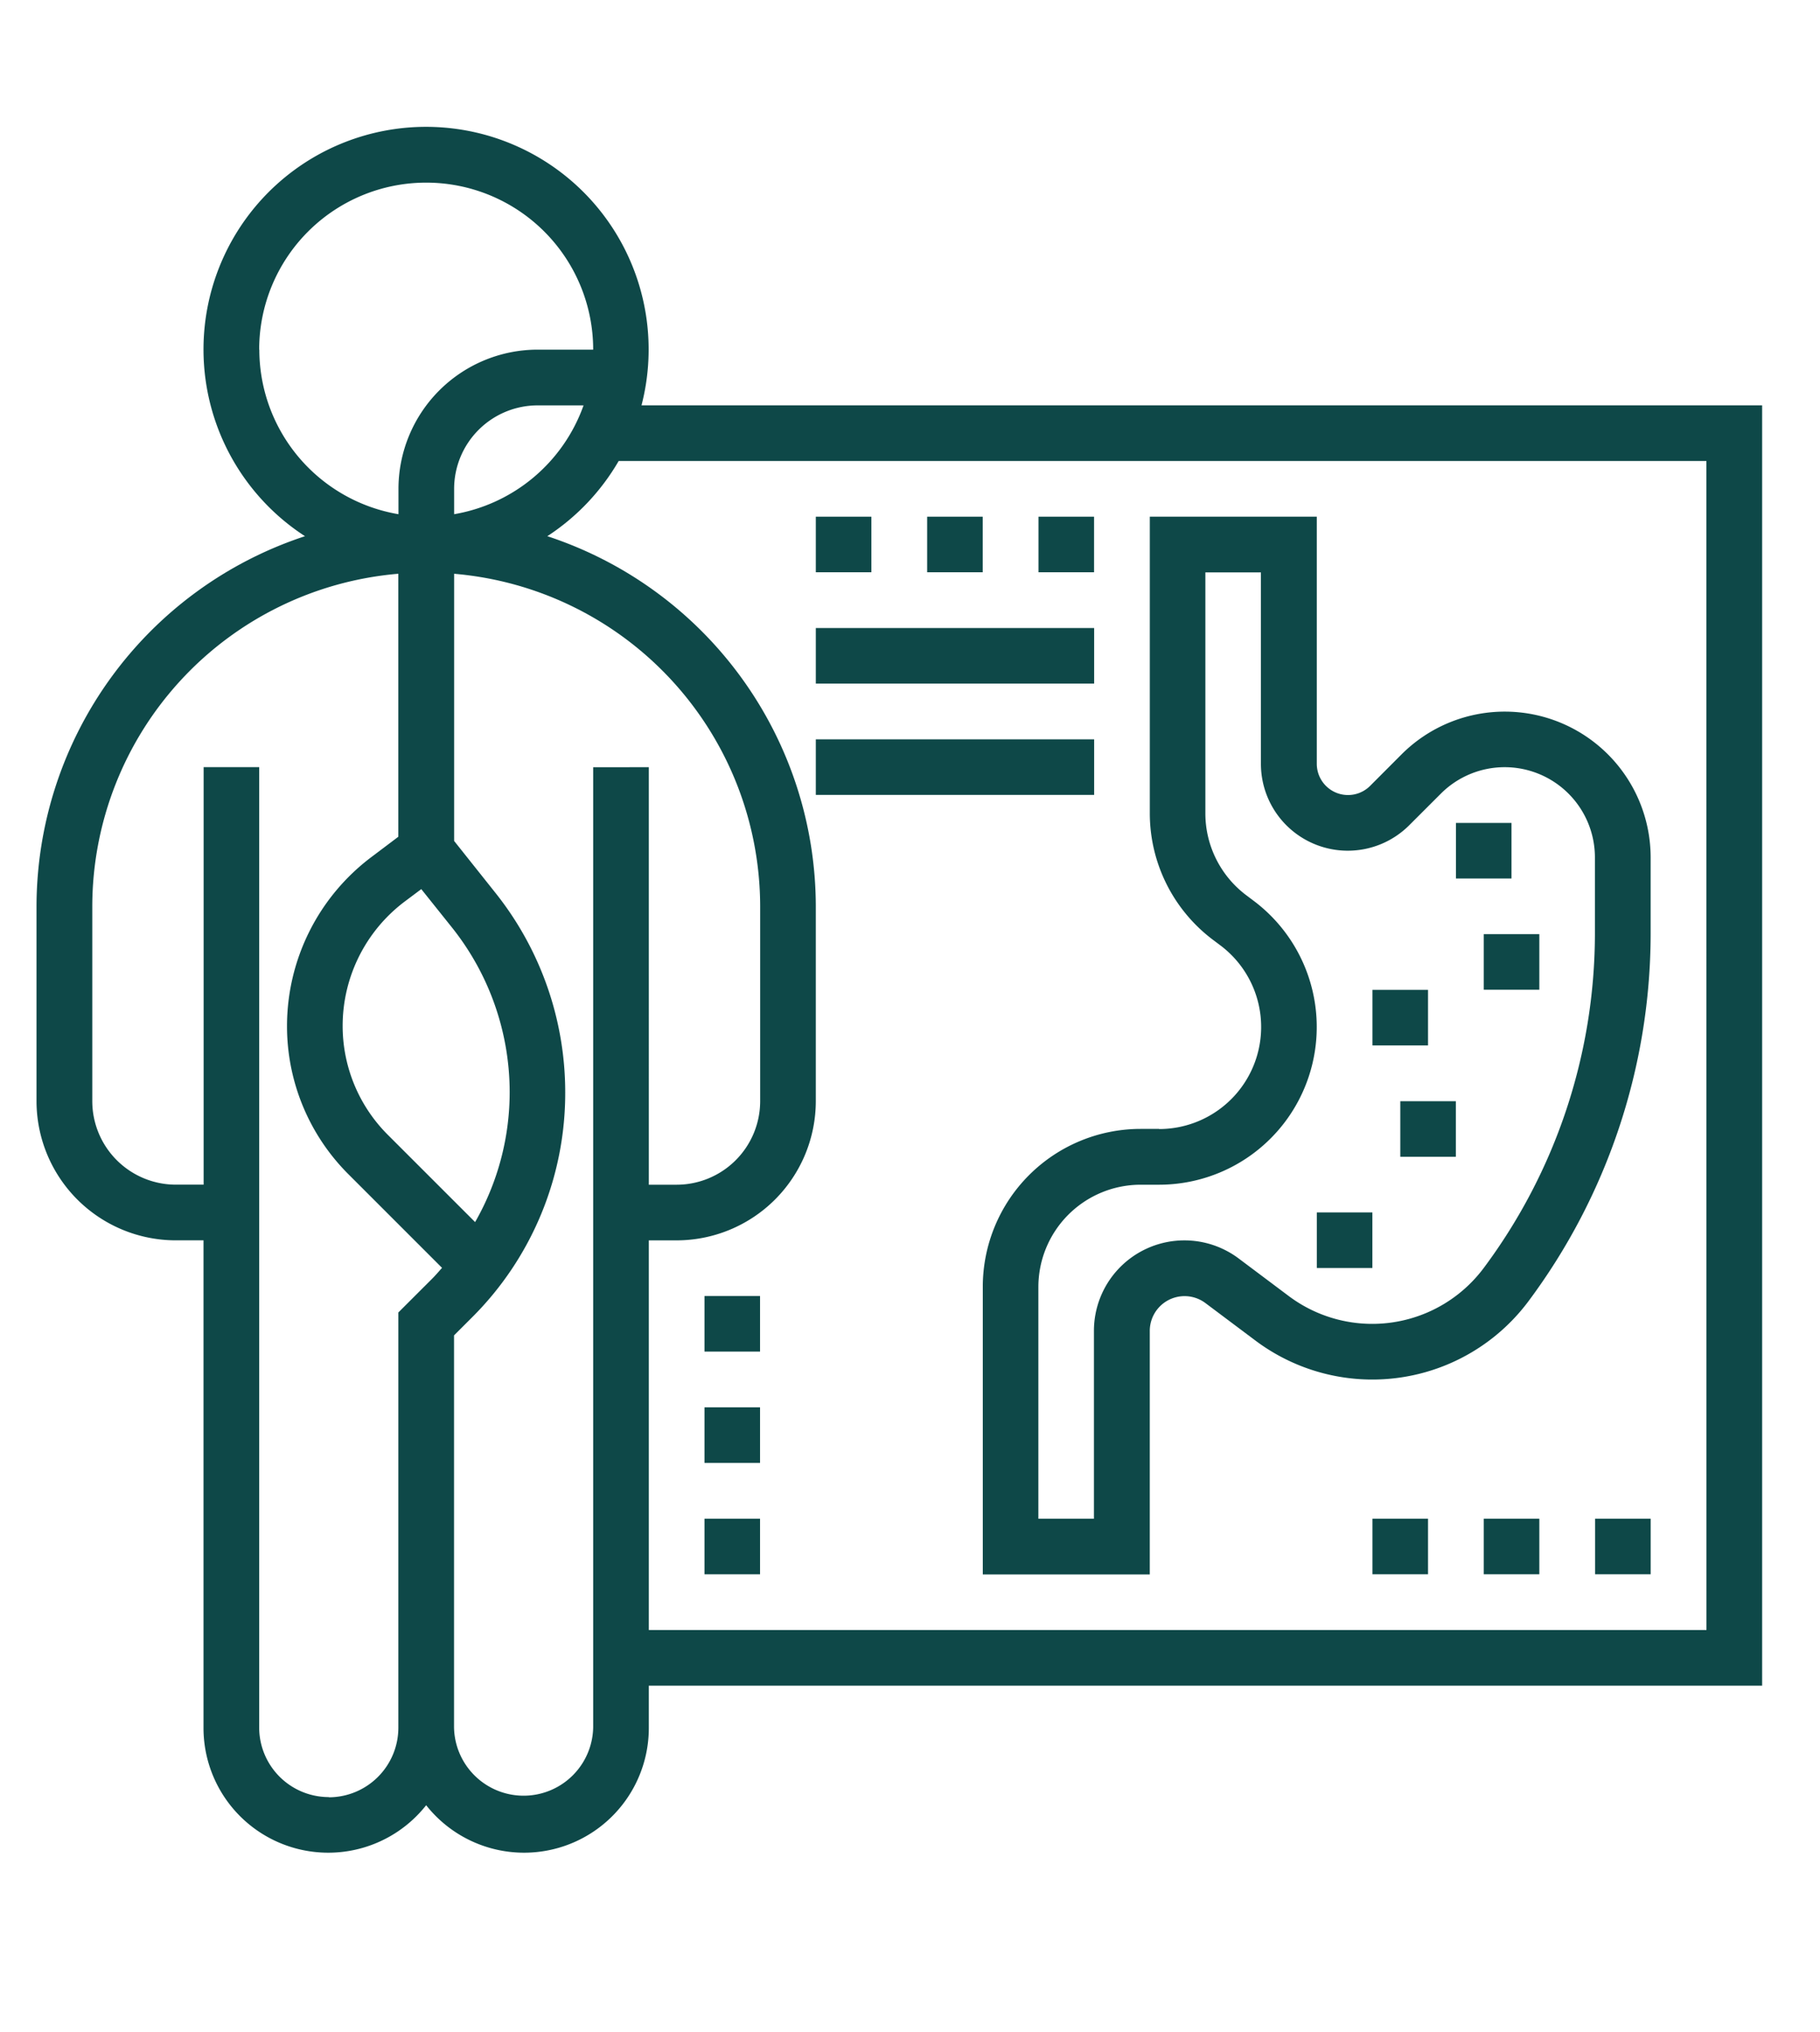 <svg xmlns="http://www.w3.org/2000/svg" xmlns:xlink="http://www.w3.org/1999/xlink" width="62.245" height="69.483" viewBox="0 0 62.245 69.483">
  <defs>
    <clipPath id="clip-path">
      <rect id="Retângulo_118" data-name="Retângulo 118" width="62.245" height="69.483" transform="translate(564 3019)" fill="#0e4848" stroke="#707070" stroke-width="1"/>
    </clipPath>
  </defs>
  <g id="Grupo_de_máscara_11" data-name="Grupo de máscara 11" transform="translate(-564 -3019)" clip-path="url(#clip-path)">
    <g id="noun-endoscopy-2925133" transform="translate(564.533 3023.343)">
      <path id="Caminho_507" data-name="Caminho 507" d="M34.3,30.8H33.67A5.4,5.4,0,0,0,28.275,36.2v9.836h5.711V37.706a1.19,1.19,0,0,1,1.9-.952L37.6,38.039a6.662,6.662,0,0,0,9.328-1.333,21.064,21.064,0,0,0,4.188-12.564V21.517A4.99,4.99,0,0,0,42.6,17.989L41.52,19.071a1.068,1.068,0,0,1-1.822-.755V9.864H33.987V20.017a5.418,5.418,0,0,0,2.159,4.316l.253.19a3.49,3.49,0,0,1-2.1,6.282ZM37.539,23l-.252-.19a3.507,3.507,0,0,1-1.4-2.792v-8.25h1.9v6.548a2.971,2.971,0,0,0,5.072,2.1l1.083-1.082a3.086,3.086,0,0,1,5.268,2.183v2.624a19.159,19.159,0,0,1-3.808,11.423,4.759,4.759,0,0,1-6.663.952l-1.713-1.285a3.094,3.094,0,0,0-4.95,2.475v6.425h-1.9V36.2a3.5,3.5,0,0,1,3.491-3.491H34.3A5.394,5.394,0,0,0,37.539,23Z" transform="translate(4.804 3.463)" fill="#0e4848"/>
      <path id="Caminho_508" data-name="Caminho 508" d="M37.482,21.042h1.9v1.9h-1.9Z" transform="translate(8.924 8.466)" fill="#0e4848"/>
      <path id="Caminho_509" data-name="Caminho 509" d="M39.454,17.1h1.9V19h-1.9Z" transform="translate(9.807 6.7)" fill="#0e4848"/>
      <path id="Caminho_510" data-name="Caminho 510" d="M38.139,23.673h1.9v1.9h-1.9Z" transform="translate(9.219 9.643)" fill="#0e4848"/>
      <path id="Caminho_511" data-name="Caminho 511" d="M36.167,26.3h1.9v1.9h-1.9Z" transform="translate(8.336 10.82)" fill="#0e4848"/>
      <path id="Caminho_512" data-name="Caminho 512" d="M40.112,19.727h1.9v1.9h-1.9Z" transform="translate(10.101 7.877)" fill="#0e4848"/>
      <path id="Caminho_513" data-name="Caminho 513" d="M64.935,10.176H26.609A7.612,7.612,0,1,0,15.1,14.652,13.344,13.344,0,0,0,5.918,27.31v6.663a4.765,4.765,0,0,0,4.759,4.759h.952V55.39a4.266,4.266,0,0,0,7.615,2.66,4.266,4.266,0,0,0,7.615-2.66V53.962H64.935ZM20.918,38.108,17.939,35.13a5.26,5.26,0,0,1-1.551-3.745,5.321,5.321,0,0,1,2.118-4.236l.571-.428,1.05,1.313A9.04,9.04,0,0,1,22.1,33.657a8.95,8.95,0,0,1-1.182,4.451ZM20.2,13.9v-.866a2.859,2.859,0,0,1,2.856-2.856h1.571A5.721,5.721,0,0,1,20.2,13.9ZM13.533,8.272a5.711,5.711,0,0,1,11.423,0h-1.9a4.765,4.765,0,0,0-4.759,4.759V13.9a5.716,5.716,0,0,1-4.759-5.625Zm2.38,49.5a2.382,2.382,0,0,1-2.38-2.38V22.55h-1.9V36.828h-.952a2.859,2.859,0,0,1-2.856-2.856V27.309A11.431,11.431,0,0,1,18.292,15.936V24.93l-.928.7a7.235,7.235,0,0,0-2.879,5.759,7.149,7.149,0,0,0,2.109,5.091l3.193,3.193c-.107.119-.209.241-.322.355l-1.172,1.171v14.2a2.382,2.382,0,0,1-2.38,2.38Zm9.043-35.219v32.84a2.38,2.38,0,0,1-4.759,0V41.983l.614-.614A10.831,10.831,0,0,0,24,33.658a10.944,10.944,0,0,0-2.39-6.813L20.2,25.073V15.937A11.432,11.432,0,0,1,30.667,27.311v6.663a2.859,2.859,0,0,1-2.856,2.856h-.952V22.551ZM63.031,52.059H26.859V38.733h.952a4.765,4.765,0,0,0,4.759-4.759V27.31a13.344,13.344,0,0,0-9.182-12.658,7.657,7.657,0,0,0,2.44-2.572h37.2Z" transform="translate(-5.202 -0.658)" fill="#0e4848"/>
      <path id="Caminho_514" data-name="Caminho 514" d="M24.33,9.864h1.9v1.9h-1.9Z" transform="translate(3.038 3.463)" fill="#0e4848"/>
      <path id="Caminho_515" data-name="Caminho 515" d="M26.961,9.864h1.9v1.9h-1.9Z" transform="translate(4.215 3.463)" fill="#0e4848"/>
      <path id="Caminho_516" data-name="Caminho 516" d="M29.591,9.864h1.9v1.9h-1.9Z" transform="translate(5.393 3.463)" fill="#0e4848"/>
      <path id="Caminho_517" data-name="Caminho 517" d="M24.33,12.494h9.519v1.9H24.33Z" transform="translate(3.038 4.64)" fill="#0e4848"/>
      <path id="Caminho_518" data-name="Caminho 518" d="M24.33,15.124h9.519v1.9H24.33Z" transform="translate(3.038 5.817)" fill="#0e4848"/>
      <path id="Caminho_519" data-name="Caminho 519" d="M42.742,33.536h1.9v1.9h-1.9Z" transform="translate(11.279 14.058)" fill="#0e4848"/>
      <path id="Caminho_520" data-name="Caminho 520" d="M40.112,33.536h1.9v1.9h-1.9Z" transform="translate(10.101 14.058)" fill="#0e4848"/>
      <path id="Caminho_521" data-name="Caminho 521" d="M37.482,33.536h1.9v1.9h-1.9Z" transform="translate(8.924 14.058)" fill="#0e4848"/>
      <path id="Caminho_522" data-name="Caminho 522" d="M21.7,33.536h1.9v1.9H21.7Z" transform="translate(1.861 14.058)" fill="#0e4848"/>
      <path id="Caminho_523" data-name="Caminho 523" d="M21.7,30.906h1.9v1.9H21.7Z" transform="translate(1.861 12.88)" fill="#0e4848"/>
      <path id="Caminho_524" data-name="Caminho 524" d="M21.7,28.276h1.9v1.9H21.7Z" transform="translate(1.861 11.703)" fill="#0e4848"/>
      <g id="Grupo_225" data-name="Grupo 225" transform="translate(0 70.714)">
        <path id="Caminho_525" data-name="Caminho 525" d="M3.116.9a2.273,2.273,0,0,1-.515.192,2.3,2.3,0,0,1-.556.066A1.911,1.911,0,0,1,.67.676,1.734,1.734,0,0,1,.163-.64,1.734,1.734,0,0,1,.67-1.956,1.91,1.91,0,0,1,2.045-2.44a2.364,2.364,0,0,1,.556.065,2.259,2.259,0,0,1,.515.194v.717a1.964,1.964,0,0,0-.491-.248,1.613,1.613,0,0,0-.508-.08.957.957,0,0,0-.753.308A1.221,1.221,0,0,0,1.09-.64,1.224,1.224,0,0,0,1.363.2a.958.958,0,0,0,.753.306A1.637,1.637,0,0,0,2.624.433a1.987,1.987,0,0,0,.491-.25Z" transform="translate(-0.163 2.44)" fill="#0e4848"/>
      </g>
      <g id="Grupo_226" data-name="Grupo 226" transform="translate(3.656 71.581)">
        <path id="Caminho_526" data-name="Caminho 526" d="M2.21-1.069a1.1,1.1,0,0,0-.219-.075.931.931,0,0,0-.216-.025.612.612,0,0,0-.495.206.9.9,0,0,0-.172.59v1.2H.276v-2.6h.833v.427a1.055,1.055,0,0,1,.367-.372,1.006,1.006,0,0,1,.5-.117c.027,0,.057,0,.09,0s.08.008.141.015Z" transform="translate(-0.276 1.841)" fill="#0e4848"/>
      </g>
      <g id="Grupo_227" data-name="Grupo 227" transform="translate(5.808 71.581)">
        <path id="Caminho_527" data-name="Caminho 527" d="M2.935-.485v.238H.989A.618.618,0,0,0,1.2.192a.789.789,0,0,0,.508.146A2,2,0,0,0,2.245.261,2.762,2.762,0,0,0,2.811.025V.666a3.472,3.472,0,0,1-.59.168,3.093,3.093,0,0,1-.59.058A1.57,1.57,0,0,1,.532.533,1.3,1.3,0,0,1,.141-.475a1.312,1.312,0,0,1,.384-1,1.478,1.478,0,0,1,1.059-.365,1.326,1.326,0,0,1,.982.371,1.334,1.334,0,0,1,.369.986ZM2.08-.76a.529.529,0,0,0-.139-.382.473.473,0,0,0-.36-.146.567.567,0,0,0-.394.136A.633.633,0,0,0,1-.76Z" transform="translate(-0.141 1.841)" fill="#0e4848"/>
      </g>
      <g id="Grupo_228" data-name="Grupo 228" transform="translate(9.036 71.581)">
        <path id="Caminho_528" data-name="Caminho 528" d="M1.5-.347a.7.7,0,0,0-.391.088A.293.293,0,0,0,.981,0a.308.308,0,0,0,.105.248A.443.443,0,0,0,1.38.338.522.522,0,0,0,1.774.17a.585.585,0,0,0,.161-.422v-.1ZM2.774-.662V.824H1.936V.438a1.083,1.083,0,0,1-.377.345A1.094,1.094,0,0,1,1.05.892.925.925,0,0,1,.393.656.8.8,0,0,1,.141.044.752.752,0,0,1,.455-.628a1.8,1.8,0,0,1,.989-.214h.491V-.908A.311.311,0,0,0,1.78-1.2a.987.987,0,0,0-.486-.092,2.156,2.156,0,0,0-.5.054,1.708,1.708,0,0,0-.428.16v-.634a4.476,4.476,0,0,1,.537-.1,4.337,4.337,0,0,1,.539-.034,1.507,1.507,0,0,1,1.016.279,1.15,1.15,0,0,1,.313.9Z" transform="translate(-0.141 1.841)" fill="#0e4848"/>
      </g>
      <g id="Grupo_229" data-name="Grupo 229" transform="translate(12.106 70.905)">
        <path id="Caminho_529" data-name="Caminho 529" d="M1.289-2.309v.739h.857v.595H1.289v1.1a.327.327,0,0,0,.071.246.454.454,0,0,0,.286.063h.428v.595H1.361a.966.966,0,0,1-.7-.206.966.966,0,0,1-.206-.7v-1.1H.043v-.595H.456v-.739Z" transform="translate(-0.043 2.309)" fill="#0e4848"/>
      </g>
      <g id="Grupo_230" data-name="Grupo 230" transform="translate(14.523 71.581)">
        <path id="Caminho_530" data-name="Caminho 530" d="M2.935-.485v.238H.989A.618.618,0,0,0,1.2.192a.789.789,0,0,0,.508.146A2,2,0,0,0,2.245.261,2.762,2.762,0,0,0,2.811.025V.666a3.472,3.472,0,0,1-.59.168,3.093,3.093,0,0,1-.59.058A1.57,1.57,0,0,1,.532.533,1.3,1.3,0,0,1,.141-.475a1.312,1.312,0,0,1,.384-1,1.478,1.478,0,0,1,1.059-.365,1.326,1.326,0,0,1,.982.371,1.334,1.334,0,0,1,.369.986ZM2.08-.76a.529.529,0,0,0-.139-.382.473.473,0,0,0-.36-.146.567.567,0,0,0-.394.136A.633.633,0,0,0,1-.76Z" transform="translate(-0.141 1.841)" fill="#0e4848"/>
      </g>
      <g id="Grupo_231" data-name="Grupo 231" transform="translate(17.761 70.631)">
        <path id="Caminho_531" data-name="Caminho 531" d="M2.1-1.1V-2.5h.836V1.118H2.1V.742a1.13,1.13,0,0,1-.379.337,1.032,1.032,0,0,1-.479.107A.972.972,0,0,1,.456.8,1.52,1.52,0,0,1,.148-.181a1.52,1.52,0,0,1,.308-.984.972.972,0,0,1,.79-.382,1.017,1.017,0,0,1,.478.109A1.131,1.131,0,0,1,2.1-1.1ZM1.555.581a.469.469,0,0,0,.408-.2A.959.959,0,0,0,2.1-.181a.964.964,0,0,0-.141-.568.47.47,0,0,0-.408-.2.471.471,0,0,0-.406.2.971.971,0,0,0-.139.568.966.966,0,0,0,.139.566.47.47,0,0,0,.406.2Z" transform="translate(-0.148 2.498)" fill="#0e4848"/>
      </g>
      <g id="Grupo_232" data-name="Grupo 232" transform="translate(23.01 70.631)">
        <path id="Caminho_532" data-name="Caminho 532" d="M1.661.581a.472.472,0,0,0,.408-.2A.959.959,0,0,0,2.21-.181a.964.964,0,0,0-.141-.568.473.473,0,0,0-.408-.2.475.475,0,0,0-.41.2.951.951,0,0,0-.143.566.955.955,0,0,0,.143.566.476.476,0,0,0,.41.2ZM1.109-1.1a1.127,1.127,0,0,1,.381-.335,1.03,1.03,0,0,1,.481-.109.973.973,0,0,1,.79.382,1.516,1.516,0,0,1,.309.984A1.516,1.516,0,0,1,2.761.8a.973.973,0,0,1-.79.382,1.03,1.03,0,0,1-.481-.109A1.145,1.145,0,0,1,1.109.742v.376H.276V-2.5h.833Z" transform="translate(-0.276 2.498)" fill="#0e4848"/>
      </g>
      <g id="Grupo_233" data-name="Grupo 233" transform="translate(26.075 71.644)">
        <path id="Caminho_533" data-name="Caminho 533" d="M.04-1.8H.873l.7,1.766L2.166-1.8H3L1.9,1.051a1.377,1.377,0,0,1-.386.607.908.908,0,0,1-.58.173H.458V1.286h.26a.543.543,0,0,0,.308-.068A.441.441,0,0,0,1.177.976L1.2.9Z" transform="translate(-0.04 1.798)" fill="#0e4848"/>
      </g>
      <g id="Grupo_234" data-name="Grupo 234" transform="translate(31.213 70.777)">
        <path id="Caminho_534" data-name="Caminho 534" d="M.3-2.4H2.717v.677H1.2v.646h1.43V-.4H1.2V.4H2.768v.677H.3Z" transform="translate(-0.302 2.397)" fill="#0e4848"/>
      </g>
      <g id="Grupo_235" data-name="Grupo 235" transform="translate(34.4 71.644)">
        <path id="Caminho_535" data-name="Caminho 535" d="M.257-.208V-1.8h.836v.26q0,.211,0,.53c0,.213,0,.355,0,.427,0,.21.005.36.015.452a.488.488,0,0,0,.058.2A.351.351,0,0,0,1.294.2a.4.4,0,0,0,.19.044.48.48,0,0,0,.408-.2.913.913,0,0,0,.15-.556V-1.8h.831V.8H2.042V.429a1.311,1.311,0,0,1-.4.335A.99.99,0,0,1,1.18.873.853.853,0,0,1,.492.6a1.212,1.212,0,0,1-.235-.8Z" transform="translate(-0.257 1.798)" fill="#0e4848"/>
      </g>
      <g id="Grupo_236" data-name="Grupo 236" transform="translate(37.62 71.581)">
        <path id="Caminho_536" data-name="Caminho 536" d="M2.439-1.7v.678A1.273,1.273,0,0,0,2.1-1.19a1.122,1.122,0,0,0-.354-.056.717.717,0,0,0-.544.2.788.788,0,0,0-.194.568A.791.791,0,0,0,1.2.093a.717.717,0,0,0,.544.2A1.172,1.172,0,0,0,2.116.239,1.11,1.11,0,0,0,2.439.066V.748a2.3,2.3,0,0,1-.4.107,2.221,2.221,0,0,1-.4.037A1.576,1.576,0,0,1,.539.53a1.29,1.29,0,0,1-.4-1,1.287,1.287,0,0,1,.4-1,1.576,1.576,0,0,1,1.1-.362,2.276,2.276,0,0,1,.4.036,2.348,2.348,0,0,1,.4.109Z" transform="translate(-0.141 1.841)" fill="#0e4848"/>
      </g>
      <g id="Grupo_237" data-name="Grupo 237" transform="translate(40.442 71.581)">
        <path id="Caminho_537" data-name="Caminho 537" d="M1.5-.347a.7.7,0,0,0-.391.088A.293.293,0,0,0,.981,0a.308.308,0,0,0,.105.248A.443.443,0,0,0,1.38.338.522.522,0,0,0,1.774.17a.585.585,0,0,0,.161-.422v-.1ZM2.774-.662V.824H1.936V.438a1.083,1.083,0,0,1-.377.345A1.094,1.094,0,0,1,1.05.892.925.925,0,0,1,.393.656.8.8,0,0,1,.141.044.752.752,0,0,1,.455-.628a1.8,1.8,0,0,1,.989-.214h.491V-.908A.311.311,0,0,0,1.78-1.2a.987.987,0,0,0-.486-.092,2.156,2.156,0,0,0-.5.054,1.708,1.708,0,0,0-.428.16v-.634a4.476,4.476,0,0,1,.537-.1,4.337,4.337,0,0,1,.539-.034,1.507,1.507,0,0,1,1.016.279,1.15,1.15,0,0,1,.313.9Z" transform="translate(-0.141 1.841)" fill="#0e4848"/>
      </g>
      <g id="Grupo_238" data-name="Grupo 238" transform="translate(43.849 70.631)">
        <path id="Caminho_538" data-name="Caminho 538" d="M.276-2.5h.833V1.118H.276Z" transform="translate(-0.276 2.498)" fill="#0e4848"/>
      </g>
      <g id="Grupo_239" data-name="Grupo 239" transform="translate(45.138 71.644)">
        <path id="Caminho_539" data-name="Caminho 539" d="M.04-1.8H.873l.7,1.766L2.166-1.8H3L1.9,1.051a1.377,1.377,0,0,1-.386.607.908.908,0,0,1-.58.173H.458V1.286h.26a.543.543,0,0,0,.308-.068A.441.441,0,0,0,1.177.976L1.2.9Z" transform="translate(-0.04 1.798)" fill="#0e4848"/>
      </g>
      <g id="Grupo_240" data-name="Grupo 240" transform="translate(48.582 71.581)">
        <path id="Caminho_540" data-name="Caminho 540" d="M1.109.448V1.813H.276V-1.778h.833V-1.4a1.127,1.127,0,0,1,.381-.335,1.03,1.03,0,0,1,.481-.109.973.973,0,0,1,.79.382,1.516,1.516,0,0,1,.309.984A1.516,1.516,0,0,1,2.761.51a.973.973,0,0,1-.79.382A1.03,1.03,0,0,1,1.49.783,1.145,1.145,0,0,1,1.109.448Zm.552-1.686a.475.475,0,0,0-.41.2.951.951,0,0,0-.143.566.955.955,0,0,0,.143.566.476.476,0,0,0,.41.2.472.472,0,0,0,.408-.2A.959.959,0,0,0,2.21-.475a.964.964,0,0,0-.141-.568.473.473,0,0,0-.408-.2Z" transform="translate(-0.276 1.841)" fill="#0e4848"/>
      </g>
    </g>
  </g>
</svg>
